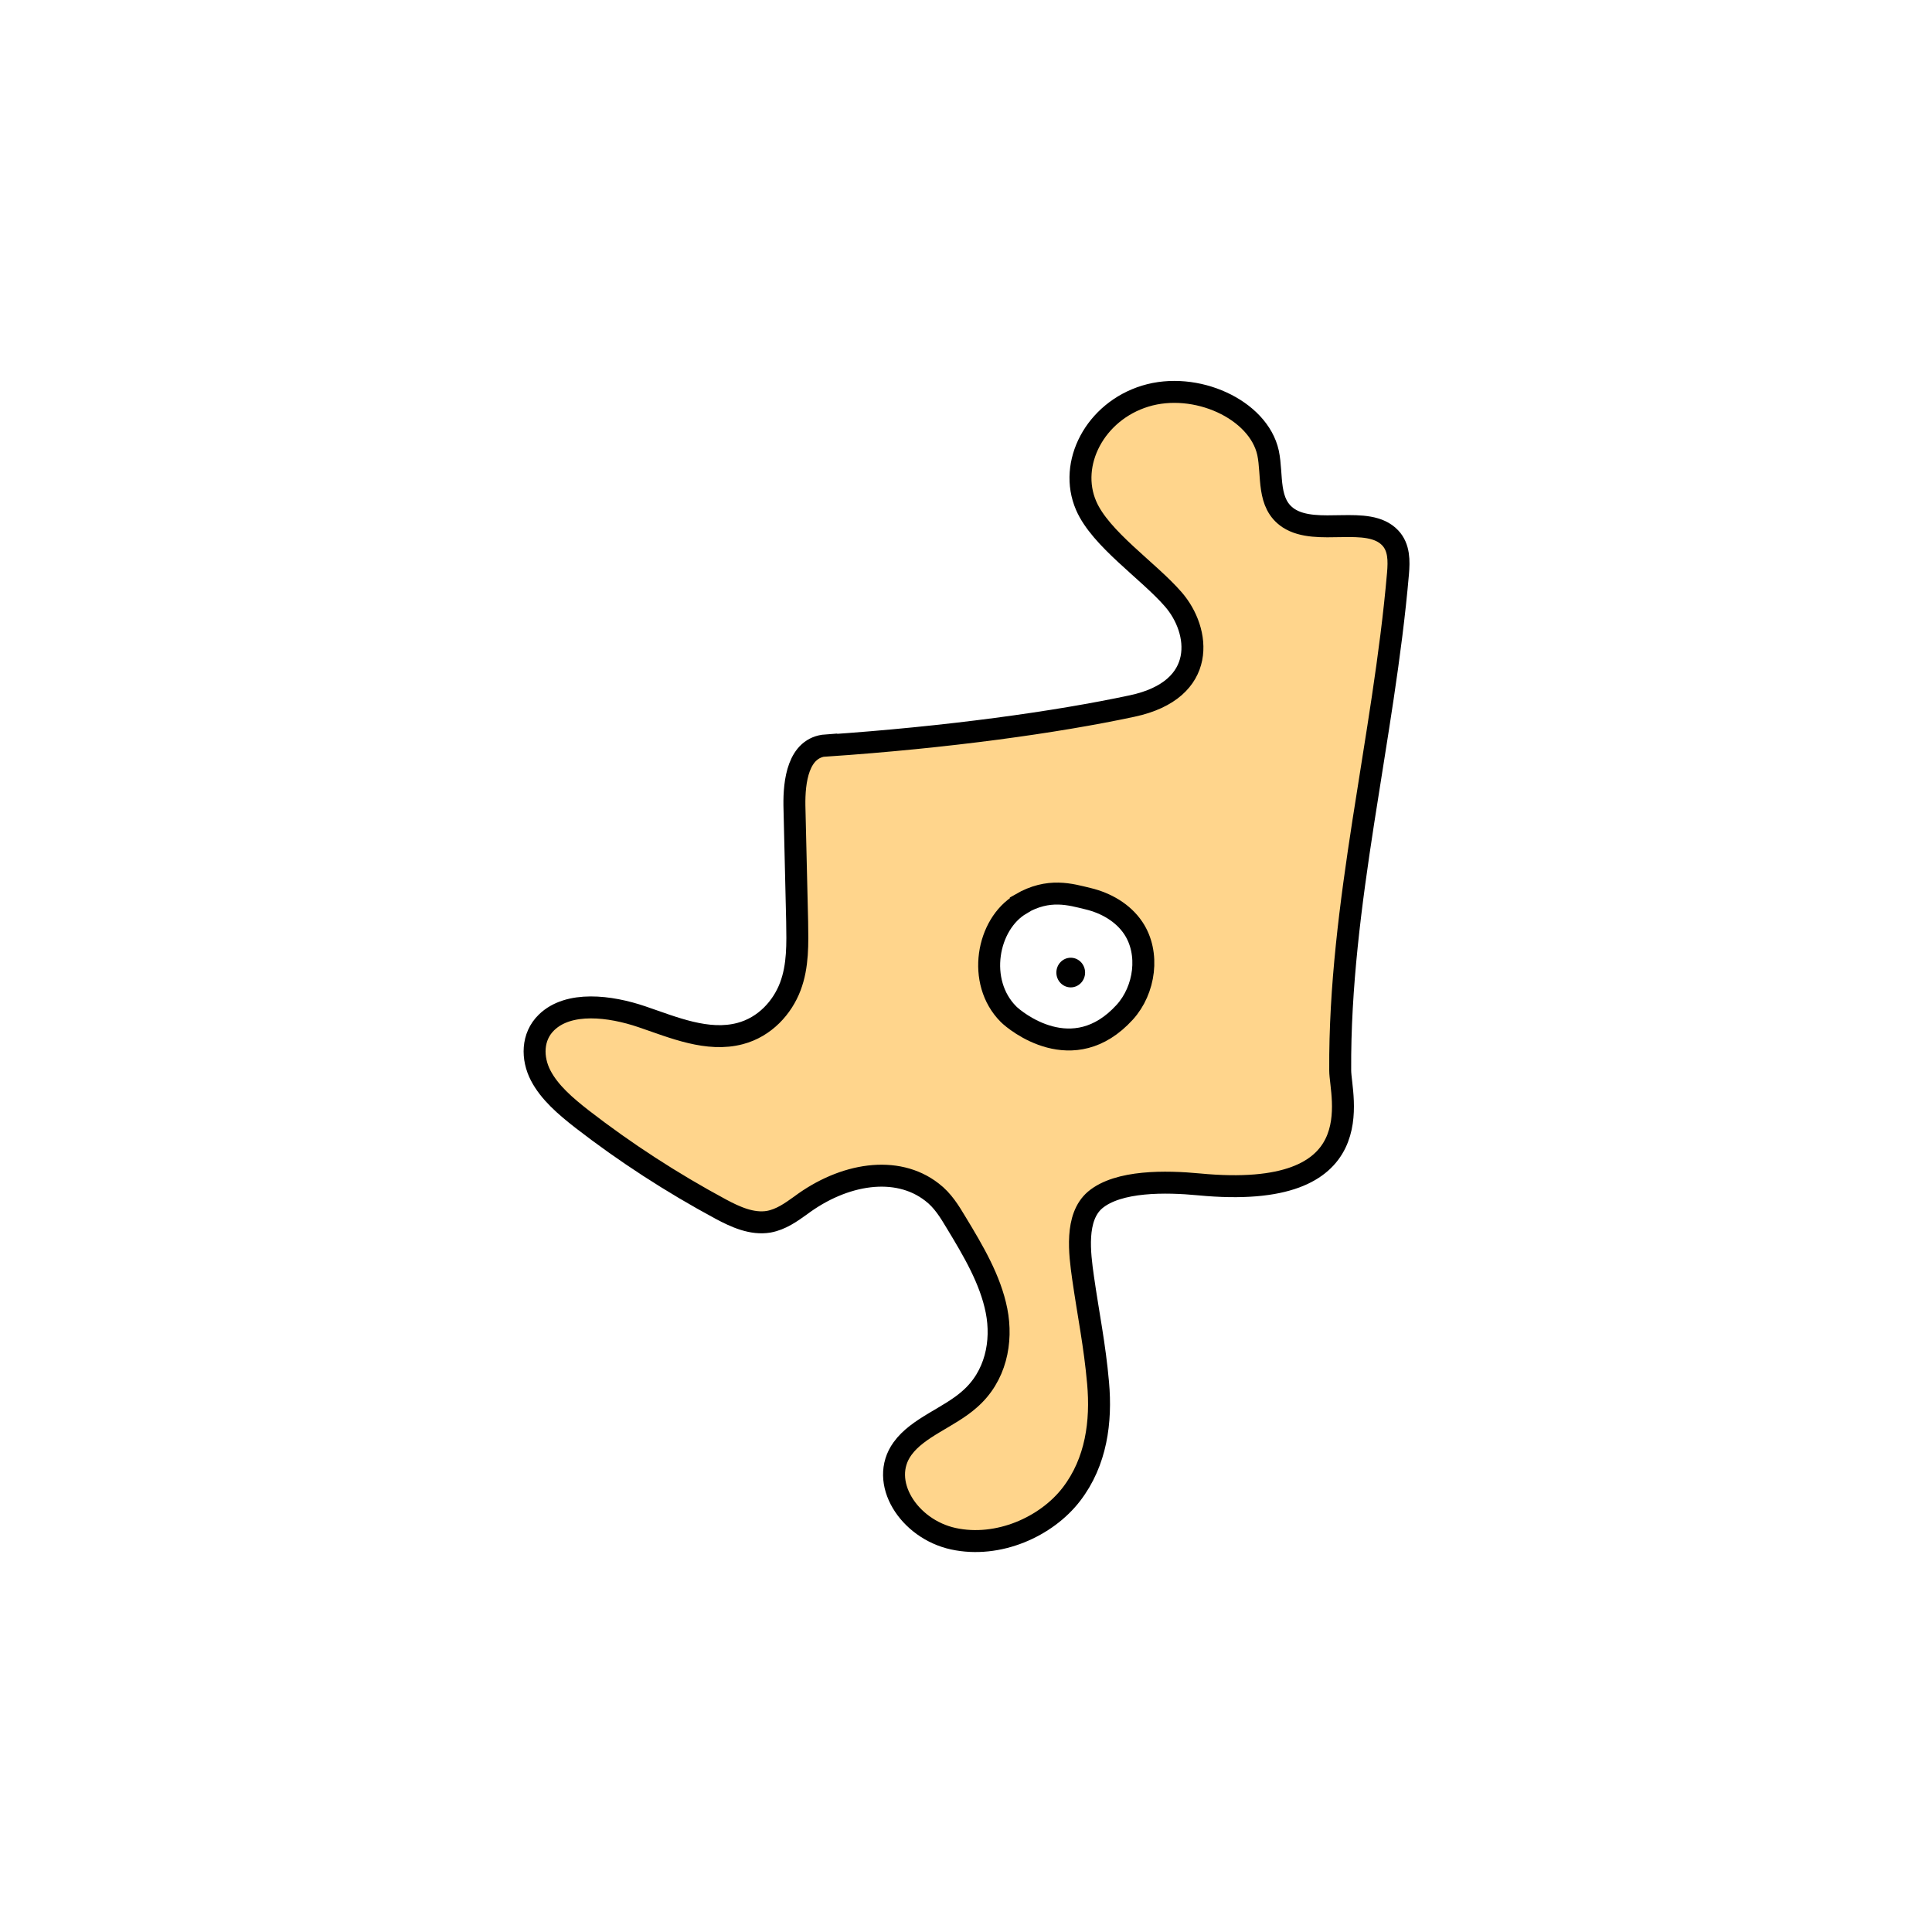 <svg width="1760" height="1760" viewBox="0 0 1760 1760" fill="none" xmlns="http://www.w3.org/2000/svg">
<rect width="1760" height="1760" fill="white"/>
<path d="M752.663 678.986C726.806 680.804 723.379 712.228 723.691 733.784C724.625 769.104 725.248 804.165 726.183 839.485C726.494 859.483 727.117 879.74 719.952 898.699C712.787 917.657 696.899 935.577 674.158 941.55C644.562 949.342 613.721 936.097 584.749 926.228C555.776 916.359 518.082 911.684 497.832 931.422C484.437 944.408 484.437 964.145 492.536 979.728C500.636 995.31 515.278 1007.78 530.231 1019.46C569.484 1049.85 611.852 1077.38 656.712 1101.53C669.796 1108.54 685.061 1115.56 700.326 1112.96C711.541 1110.88 720.575 1104.39 729.298 1098.15C768.551 1068.81 816.837 1061.02 848.925 1085.95C858.894 1093.48 865.125 1103.87 871.044 1113.74C886.62 1139.45 902.197 1165.68 907.804 1193.99C913.412 1222.29 907.181 1253.98 883.193 1274.76C864.501 1291.38 836.153 1300.21 822.134 1319.69C800.327 1349.81 827.741 1392.92 868.551 1401.75C909.362 1410.58 953.287 1390.85 976.029 1361.24C998.77 1331.63 1003.44 1295.01 1000.33 1259.95C997.213 1224.89 991.605 1198.66 986.621 1163.86C983.506 1141.79 979.144 1109.06 997.524 1093.22C1018.71 1075.3 1062.32 1076.08 1092.23 1078.94C1252.35 1094.26 1220.89 998.427 1220.89 975.053C1219.96 823.383 1260.45 673.532 1273.54 522.382C1274.47 511.214 1274.78 498.748 1266.37 489.918C1246.12 468.622 1199.71 488.879 1173.85 471.998C1153.91 458.753 1159.52 433.302 1155.16 412.525C1146.43 372.79 1089.11 346.819 1043.32 360.843C997.524 374.868 972.914 422.394 989.425 460.571C1002.51 490.957 1046.12 519.785 1068.86 546.015C1093.48 574.324 1100.64 628.343 1031.48 643.146C962.321 657.949 863.255 671.714 752.663 679.245V678.986Z" fill="#FFD58C" stroke="black" stroke-width="20" stroke-miterlimit="10"/>
<path d="M929.924 823.644C899.083 841.824 889.425 894.544 918.709 923.891C924.628 929.865 977.588 973.755 1024.63 922.073C1043.01 901.816 1047.68 868.314 1032.42 845.46C1023.07 831.435 1007.49 822.605 991.295 818.71C975.096 814.814 955.469 808.581 929.924 823.384V823.644Z" fill="white" stroke="black" stroke-width="20" stroke-miterlimit="10"/>
<path d="M975.406 899.479C982.633 899.479 988.491 893.433 988.491 885.974C988.491 878.516 982.633 872.469 975.406 872.469C968.18 872.469 962.322 878.516 962.322 885.974C962.322 893.433 968.18 899.479 975.406 899.479Z" fill="black"/>
</svg>
